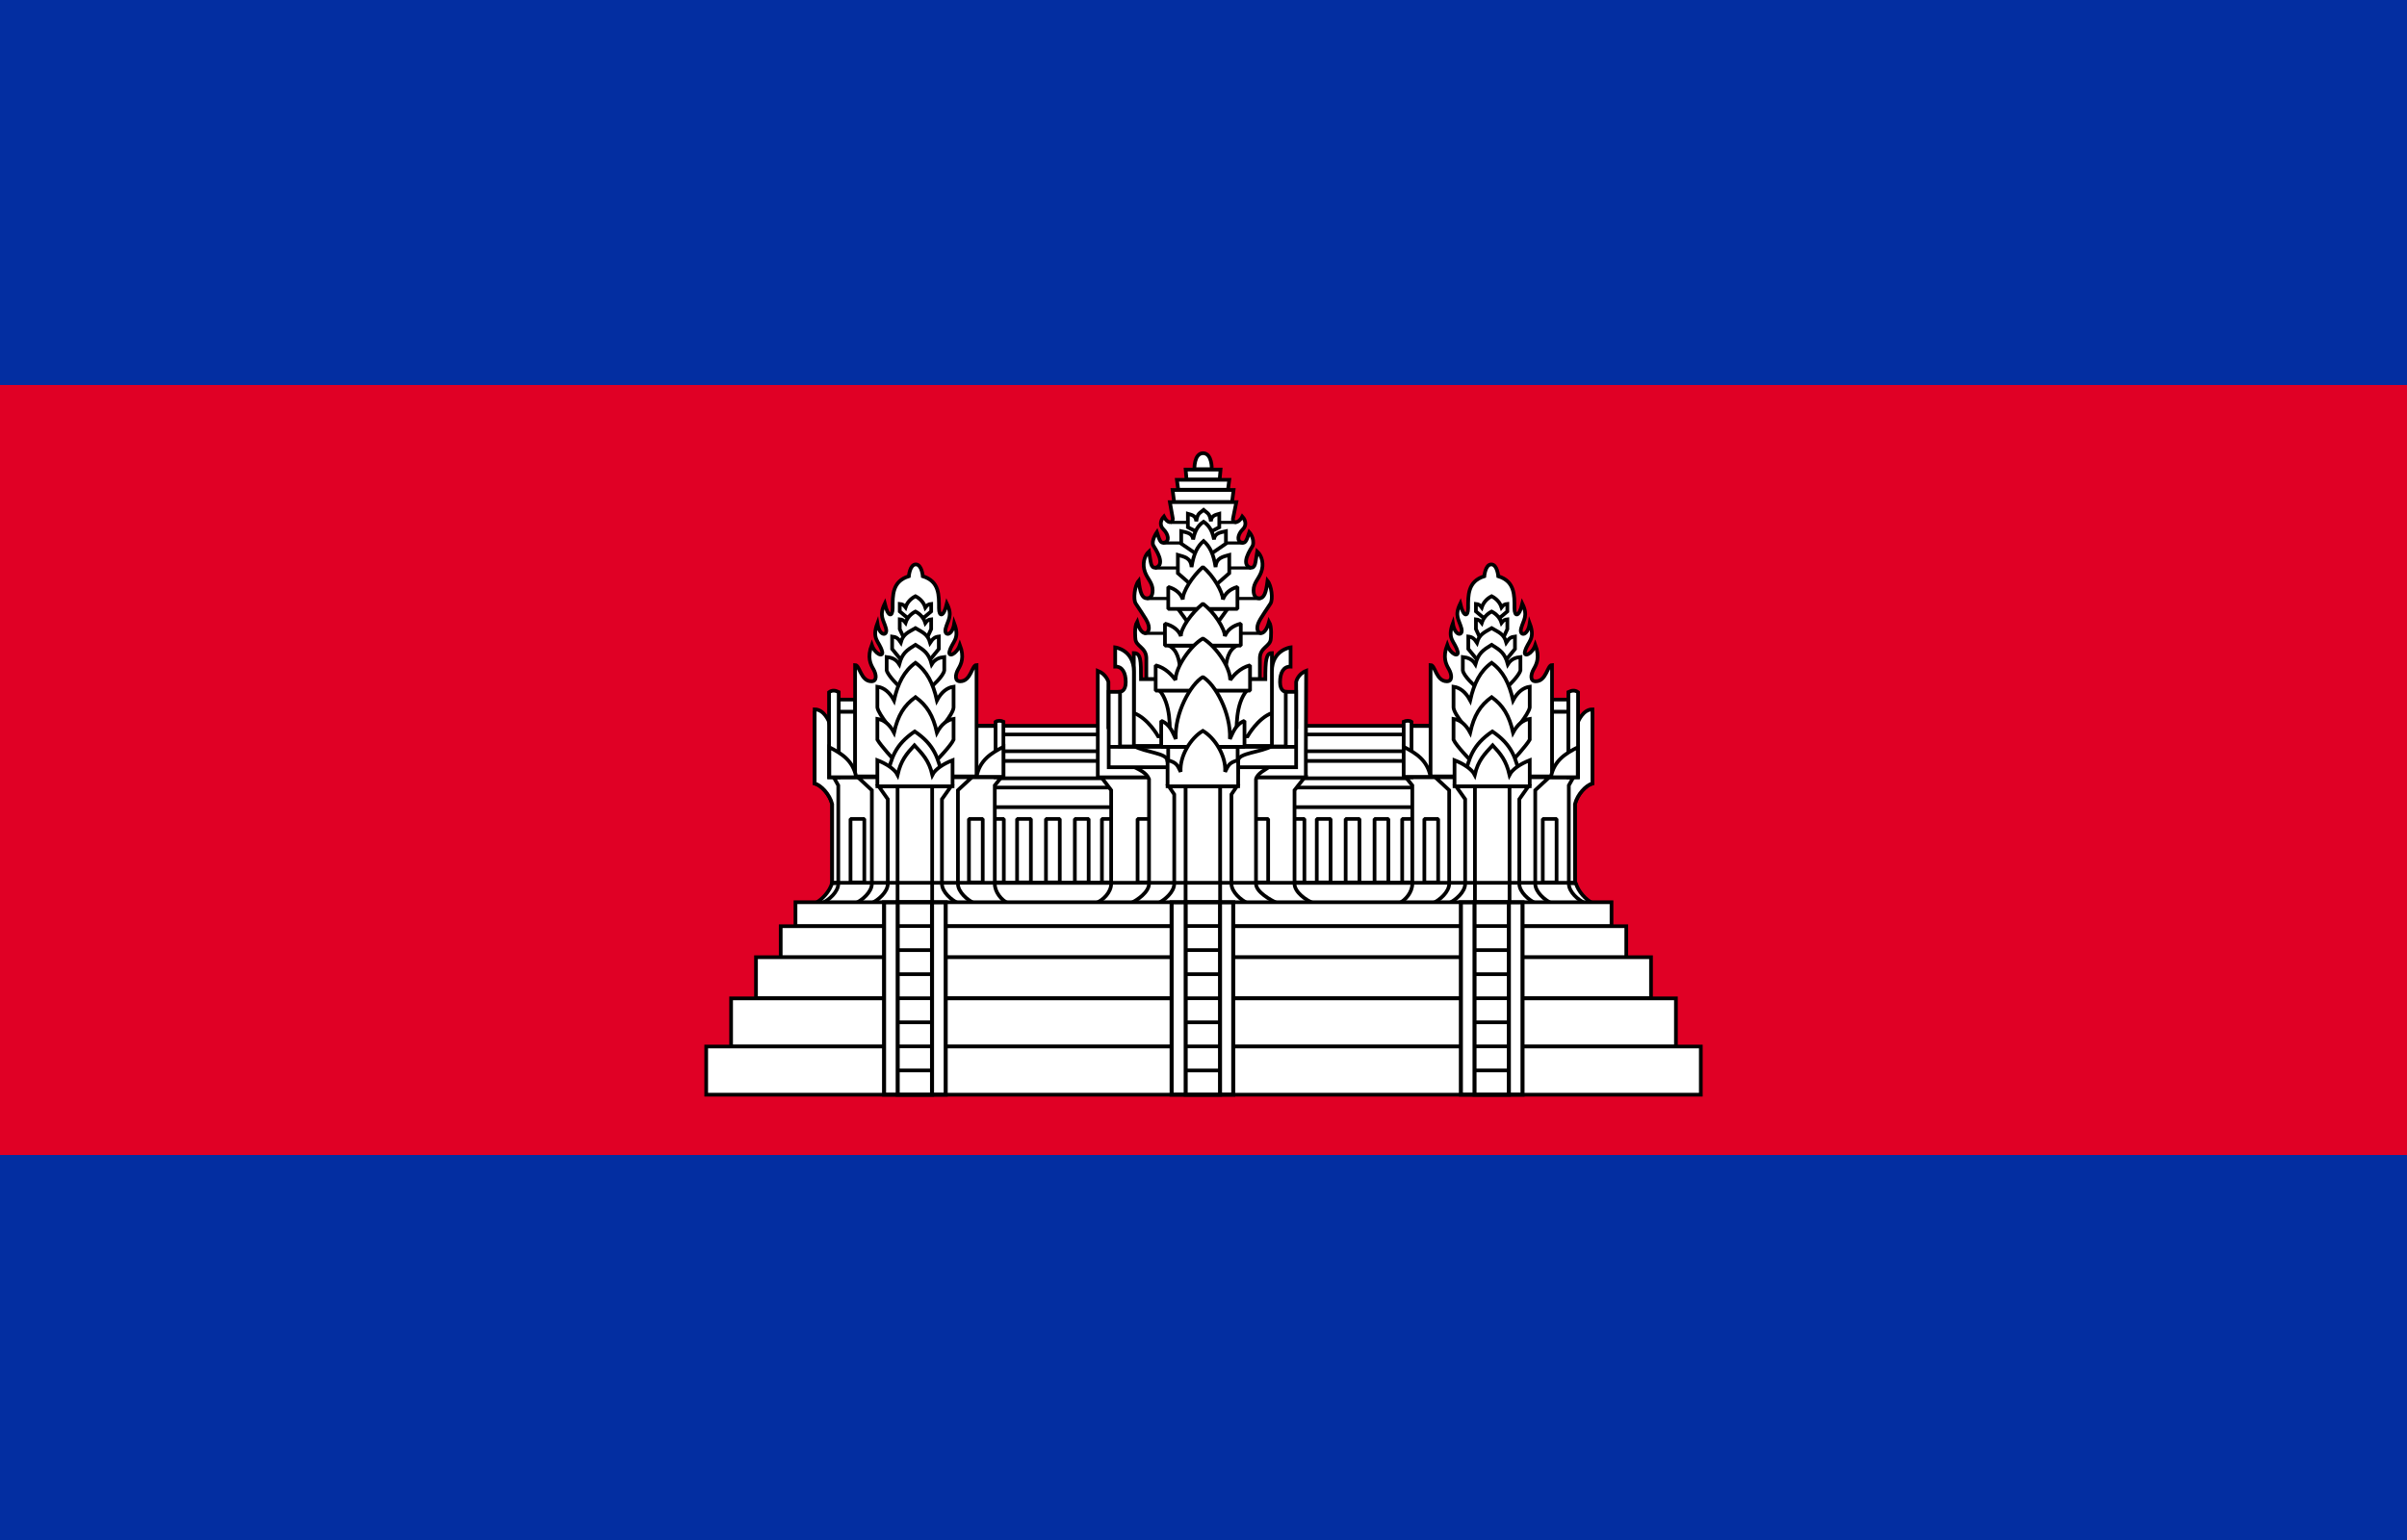 <svg xmlns="http://www.w3.org/2000/svg" xmlns:xlink="http://www.w3.org/1999/xlink" width="625" height="400"><path fill="#032ea1" d="M0 0h625v400H0z"/><path fill="#e00025" d="M0 100h625v200H0z"/><g fill="#fff" stroke="#000" stroke-width=".96" transform="translate(117.143 -434.934)"><g stroke-linejoin="bevel"><path d="M139.02 623.46h113.8v43.788h-113.8z"/><path d="M246.95 647.64h3.586v16.495h-3.586zm-107.93-8.15h113.8v5.09h-113.8zm0-6.9h113.8v4.489h-113.8z"/><path stroke-width=".945" d="M139.02 625.7h113.8v4.354h-113.8z"/><path d="M168.98 647.64h3.586v16.495h-3.586zm48.99 0h3.586v16.495h-3.586zm-78.05 0h3.586v16.495h-3.586zm7.03 0h3.586v16.495h-3.586zm7.5 0h3.586v16.495h-3.586zm7.5 0h3.586v16.495h-3.586zm62.82 0h3.586v16.495h-3.586zm7.5 0h3.586v16.495h-3.586zm7.5 0h3.586v16.495h-3.586z"/><path stroke-linejoin="miter" d="M94.509 669.55c1.76-.897 3.768-2.984 4.425-5.319h193.07c.657 2.335 2.665 4.422 4.425 5.319z"/></g><path d="M193 556.8s-.144-4.112 2.25-4.157c2.396.044 2.251 4.157 2.251 4.157zm-12.49 54.54v-5.536c-.079-2.768-2.76-2.968-2.838-4.986 0 0-.346-3.027.452-4.408 1.084 4.047 3.056 3.304 3.056 1.64 0-1.453-1.117-2.804-3.408-6.33-.732-1.128-.28-4.66.747-5.923.398 3.07.853 4.54 2.171 4.54.805 0 1.462-.524 1.462-2.062 0-1.957-1.325-2.945-1.977-4.725-.76-2.078-.236-4.196 1.026-5.38.541 3.03.38 4.237 1.726 4.237 2.713-.858 0-4.786-.58-5.777-.666-1.155.897-3.46.897-3.46.863 2.69 1.14 2.91 2.07 2.66 1.174-.315 1.023-2.056-.41-3.463-.904-.889-.808-2.212.163-3.274.975 1.905 2.223 1.79 2.343.658l-.784-4.393h17.255l-.857 4.249c-.245 1.216 1.396 1.48 2.416-.514.972 1.062 1.067 2.385.163 3.274-1.432 1.407-1.584 3.148-.41 3.463.93.25 1.208.03 2.07-2.66 0 0 1.403 1.571.897 3.46-.58.99-3.293 4.919-.58 5.777 1.346 0 1.185-1.208 1.726-4.237 1.263 1.184 1.786 3.302 1.026 5.38-.651 1.78-1.976 2.768-1.976 4.725 0 1.538.657 2.062 1.461 2.062 1.319 0 1.774-1.47 2.172-4.54 1.026 1.263 1.479 4.795.747 5.922-2.291 3.527-3.408 4.878-3.408 6.33 0 1.665 1.971 2.408 3.056-1.64.797 1.382.451 4.41.451 4.41-.079 2.017-2.759 2.217-2.838 4.985v5.536zm7.22-46.02-.397-3.125h15.838l-.397 3.125zm1.06-3.19-.341-2.569h13.604l-.341 2.569zm2.16-2.66-.227-2.569h9.058l-.227 2.569zm33.02 110.08c-2.027-.781-4.977-2.919-4.977-5.07v-24.297l2.638-3.358h-52.776l2.53 3.359v24.297c0 2.15-2.027 4.288-4.053 5.07z"/><path stroke-linejoin="bevel" d="M178.24 647.64h3.586v16.495h-3.586zm30.32 0h3.586v16.495h-3.586z"/><path d="M167.91 609.17v27.656h54.023v-5.957l.078-21.7c-2.21.869-2.597 2.872-2.597 2.872v11.777h-48.75V612.04s-.544-2.003-2.754-2.871z"/><path d="M214.6 669.55c-1.766-.781-5.612-2.919-5.612-5.07v-27.192c.378-1.518 2.436-2.414 3.761-3.358h-35.823c1.705.902 3.606 1.652 4.285 3.359v27.192c0 2.15-3.041 4.288-4.807 5.069z"/><path d="M219.41 634.22v-19.587h-4.91v-1.909h-38.84v1.909h-4.91v19.587zm-12.55 35.33c-1.73-.781-4.249-2.919-4.249-5.07v-23.214l1.42-2.11h-17.69l1.42 2.11v23.215c0 2.15-2.519 4.288-4.249 5.07z"/><path stroke-width=".981" d="M190.71 639.16h8.966v30.377h-8.966z"/><path stroke-linejoin="bevel" d="M204.38 632.48c.021-2.001 5.838-2.091 8.832-3.795H177.26c2.994 1.704 8.675 1.844 8.675 3.795l1.217 3.882 14.883.598z"/><path d="M211.41 611.34c0-4.899.205-6.786 1.71-6.786v15.58c-3.69 1.34-6.325 6.05-6.325 6.05h-23.211s-2.634-4.71-6.325-6.05v-15.58c1.856 0 1.868 1.972 1.868 6.786zm1.71-2.01c0-5.618 4.851-6.25 4.851-6.25v5c-1.846-.08-2.737 1.578-2.737 4.044 0 2.466 1.487 2.506 1.487 2.506v14.19h-3.601z"/><path d="M177.28 609.33c0-5.618-4.851-6.25-4.851-6.25v5c1.846-.08 2.737 1.578 2.737 4.044 0 2.466-1.487 2.506-1.487 2.506v14.19h3.601z"/><g fill="none" stroke-width=".8"><path d="M186.84 570.62h17.128m-19.158 5.35h20.921m-22.951 6.49h24.904m-27.024 7.93h29.536m-30.216 9.04h30.426"/><path stroke-width=".96" d="M170.75 628.92h48.661m-33.221.01h18.036v6.629H186.19z"/></g><path d="M183.93 614.24c2.99 3.59 2.713 9.68 2.679 13.27h17.343c-.035-3.59-.312-9.68 2.678-13.27zm9.75-41.13-2.376-1.224v-3.497c.971.292 2.062.411 2.168 1.96.338-2.21.948-2.103 1.907-2.964.958.861 1.568.753 1.906 2.963.107-1.548 1.197-1.667 2.169-1.96v3.498l-2.377 1.224z"/><path d="m193.52 578.85-3.946-2.713v-3.223c1.383.32 2.936.451 3.088 2.149.482-2.423 1.35-3.675 2.715-4.62 1.365.945 2.233 2.197 2.715 4.62.152-1.698 1.705-1.828 3.089-2.149v3.223l-3.947 2.713z"/><path d="m193.24 587.8-4.538-3.985v-4.736c1.591.471 3.377.663 3.552 3.157.553-3.56 1.552-5.4 3.121-6.787 1.57 1.388 2.568 3.227 3.122 6.787.175-2.494 1.96-2.686 3.551-3.157v4.736l-4.537 3.985zm8.37 5.29-4.104 5.676h-4.646l-4.104-5.676zm-15.22 9.53c2.053 1.122 2.81 3.357 3.03 7.553h11.55c.22-4.196.977-6.431 3.03-7.553z"/><path stroke-linejoin="bevel" d="M204.17 593.09v-5.702c-1.95.537-3.213 1.691-3.776 3.258 0-1.893-2.49-6.257-5.207-8.43-2.724 2.432-5.257 6.38-5.206 8.43-.464-1.492-1.826-2.721-3.776-3.258v5.702z"/><path stroke-linejoin="bevel" d="M205.04 602.62v-5.702c-2.138.537-3.522 1.691-4.139 3.258 0-1.893-2.73-6.258-5.708-8.43-2.986 2.432-5.763 6.38-5.707 8.43-.508-1.492-2.002-2.721-4.139-3.258v5.702z"/><path stroke-linejoin="bevel" d="M207.44 614.32v-6.577c-2.66.687-4.312 2.653-5.15 3.8 0-3.561-4.02-8.99-7.1-10.768-3.16 1.825-7.101 7.435-7.101 10.768-.86-1.14-2.49-3.113-5.15-3.8v6.577z"/><path stroke-linejoin="bevel" d="M206 628.92v-6.762c-2.346.92-3.048 3.18-3.786 4.717.29-6.859-3.862-14.23-7.024-16.1-3.163 1.87-7.393 9.4-7.024 16.1-.758-1.527-1.44-3.797-3.786-4.717v6.762z"/><path d="M204.36 639.16v-6.762c-2.458.585-2.61 1.491-3.392 3.006.29-4.097-2.611-8.77-5.773-10.64-3.163 1.87-6.064 6.544-5.774 10.64-.782-1.515-.878-2.421-3.392-3.006v6.762z"/><g id="a"><path d="M98.935 664.23v-20.44c-.67-2.603-2.88-4.905-4.54-5.366V620.43l3.741 2.023 4.271 18.81v22.966z"/><path d="M98.935 664.31v-20.519c-.67-2.603-2.88-4.905-4.54-5.366v-19.243c2.511 0 3.741 3.273 3.741 3.273l4.271 18.81v22.887z"/><path d="M96.275 669.55c1.73-.781 4.249-2.919 4.249-5.07v-25.547l-1.185-2.108h43.522l-1.699 2.108v25.547c0 2.151 1.73 4.289 3.46 5.07z"/><path d="M135.84 669.55c-1.73-.781-4.249-2.919-4.249-5.07v-24.297l3.62-3.359h-29.589l3.62 3.36v24.296c0 2.151-2.52 4.289-4.25 5.07z"/><path d="M131.69 669.55c-1.73-.781-4.249-2.919-4.249-5.07v-21.965l2.37-3.359h-18.799l2.37 3.36v21.965c0 2.15-2.52 4.288-4.25 5.069z"/><path d="M115.92 639.16h8.982v30.393h-8.982z"/><path stroke-linejoin="bevel" d="M103.7 647.64h3.586v16.495H103.7zm30.75 0h3.586v16.495h-3.586zm-33.81-27.82h4.32v16.909h-4.32zm0-3.18h4.295v3.139h-4.295z"/><path stroke-width="1.034" stroke-linejoin="bevel" d="M136.17 623.46h6.16v13.054h-6.16z"/><path d="M104.89 636.6v-28.941c1.232 0 1.422 4.242 4.249 4.242 1.472 0 1.315-1.757.489-3.188-.732-1.268-1.637-3.018-.407-6.279.843 2.495 3.112 3.287 2.693 1.722-.72-2.688-2.795-3.13-1.239-7.302.54 3.48 2.773 3.327 2.231 1.304-.61-2.28-1.873-3.214-.316-6.428.873 3.65 2.052 3.435 2.052 1.171 0-3.347-.128-6.957 4.203-8.296 0 0 .25-3.068 1.812-3.068s1.813 3.068 1.813 3.068c4.33 1.34 4.202 4.95 4.202 8.296 0 2.264 1.18 2.478 2.052-1.17 1.558 3.213.295 4.147-.315 6.427-.543 2.023 1.69 2.177 2.23-1.304 1.557 4.172-.517 4.614-1.238 7.302-.42 1.565 1.85.773 2.693-1.722 1.23 3.26.325 5.011-.407 6.279-.826 1.43-.983 3.188.489 3.188 2.827 0 3.017-4.242 4.249-4.242V636.6zm-6.766-21.86v22.079h2.511v-22.135c-.905-.457-1.755-.527-2.511.056z"/><path d="M98.203 629.03c3.112 1.591 6.195 3.433 6.975 7.793h-6.975zm43.167-6.61v14.407h2.035v-14.443c-.635-.298-1.503-.344-2.035.036z"/><path d="M143.41 628.92c-3.112 1.591-6.195 3.433-6.975 7.793h6.975zm-20.58-33.65 1.814-1.525v-1.953c-.664.065-1.026.293-1.516.936-.417-1.295-1.334-2.305-2.562-2.933-1.229.628-2.146 1.593-2.563 2.887-.49-.643-.852-.825-1.516-.89v1.953l1.815 1.525z"/><path d="m123.8 600.16.843-1.825v-2.539c-.664.066-1.026.297-1.516.949-.417-1.313-1.334-2.338-2.562-2.974-1.229.636-2.146 1.615-2.563 2.927-.49-.651-.852-.836-1.516-.902v2.539l.844 1.825z"/><path d="m123.93 606.79 2.695-3.287v-3.243c-.986.111-1.524.503-2.252 1.606-.62-2.222-1.981-2.708-3.806-3.786-1.825 1.078-3.187 1.485-3.806 3.707-.729-1.103-1.267-1.416-2.252-1.527v3.243l2.694 3.287z"/><path d="M124.72 613.3s3.14-2.74 3.327-4.244v-3.467c-1.217.143-2.368.459-3.267 1.883-.765-2.87-1.959-3.67-4.212-5.062-2.253 1.392-3.447 2.192-4.212 5.062-.899-1.425-2.05-1.74-3.267-1.883v3.467c.397 1.504 3.327 4.244 3.327 4.244z"/><path d="M126.06 625.32s4.301-4.761 4.4-6.616v-5.406c-1.61.223-3.132 1.33-4.321 3.551-1.011-4.475-2.59-7.595-5.57-9.765-2.98 2.17-4.56 5.29-5.57 9.765-1.19-2.221-2.712-3.329-4.321-3.551v5.406c.308 1.855 4.4 6.616 4.4 6.616z"/><path d="M126.06 632.43s3.676-3.742 4.4-5.366v-5.406c-1.61.223-3.132 1.33-4.321 3.551-1.011-4.475-2.59-7.037-5.57-9.207-2.98 2.17-4.56 4.732-5.57 9.207-1.19-2.221-2.712-3.329-4.321-3.551v5.406c.933 1.624 4.4 5.366 4.4 5.366z"/><path d="M127.54 636.56c-1.073-4.668-1.996-8.13-7.163-11.641-5.167 3.51-6.09 6.973-7.163 11.641z"/><path d="M130.2 639.16v-6.762c-2.346.92-4.467 2.28-5.249 3.795-.873-3.754-2.557-5.408-4.653-7.679-2.097 2.271-3.501 3.925-4.375 7.679-.782-1.515-2.902-2.875-5.249-3.795v6.762z"/></g><use xlink:href="#a" transform="matrix(-1 0 0 1 390.74 0)"/><path d="M72.694 694.25h245.33v12.531H72.694z"/><path d="M66.228 706.76h258.26v12.512H66.228zm19.348-31.25h219.56v8.11H85.576z"/><path d="M79.157 683.56h232.4v10.622h-232.4zm10.255-14.28h211.89v6.174H89.412z"/><path d="M112.41 669.31h16.005v49.935H112.41z" stroke-width="1.045"/><path d="M115.95 669.31h8.917v49.936h-8.917z" stroke-width="1.043"/><path d="M187.08 669.31h16.006v49.935h-16.005z" stroke-width="1.045"/><path d="M190.73 669.31h8.917v49.936h-8.917z" stroke-width="1.043"/><path d="M262.19 669.31h16.005v49.935H262.19z" stroke-width="1.045"/><path d="M265.73 669.31h8.917v49.936h-8.917z" stroke-width="1.043"/><path d="M98.935 664.23h193.07M115.79 712.97h9.244m-9.244-6.25h9.244m-9.244-6.25h9.244m-9.244-6.25h9.244m-9.244-6.25h9.244m-9.244-6.25h9.244m-9.244-6.25h9.244m65.736 37.51h8.607m-8.607-6.253h8.607m-8.607-6.254h8.607m-8.607-6.253h8.607m-8.607-6.253h8.607m-8.607-6.253h8.607m-8.607-6.254h8.607m66.193 37.51h9.244m-9.244-6.25h9.244m-9.244-6.25h9.244m-9.244-6.25h9.244m-9.244-6.25h9.244m-9.244-6.25h9.244m-9.244-6.25h9.244" fill="none"/></g></svg>